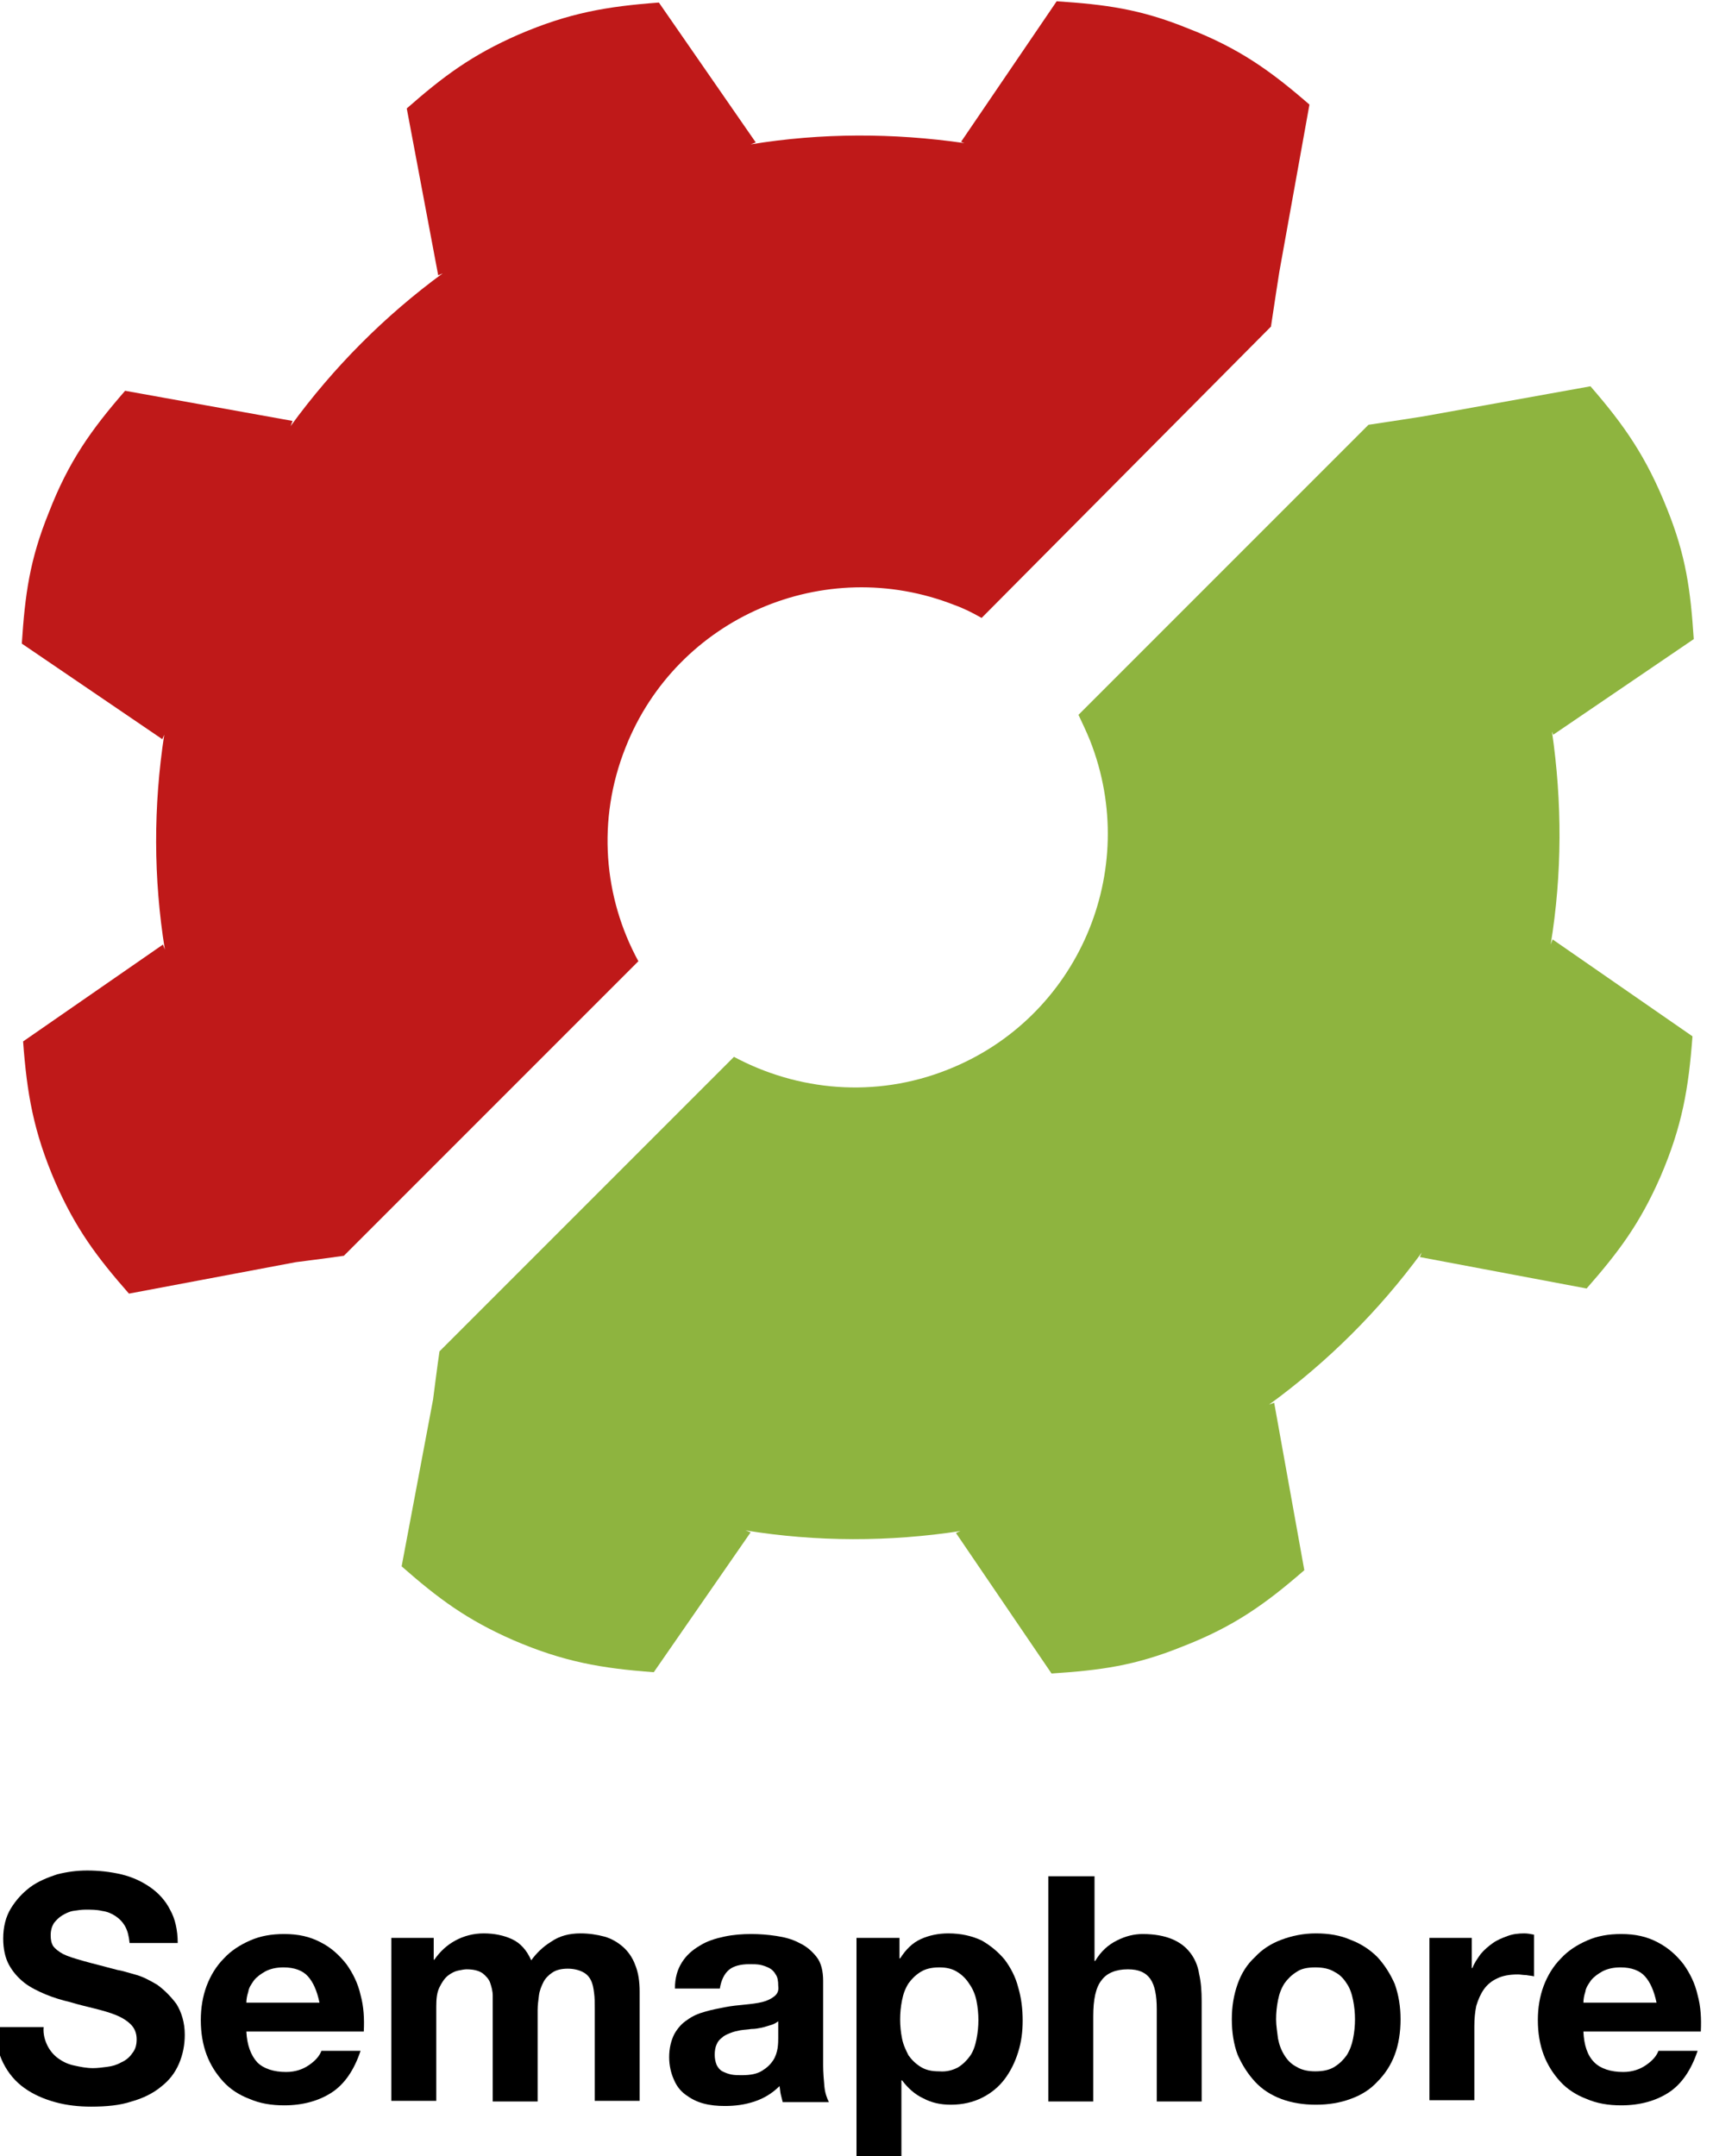 <?xml version="1.0" encoding="UTF-8" standalone="yes"?>
<svg version="1.1" id="Layer_1" xmlns="http://www.w3.org/2000/svg" xmlns:xlink="http://www.w3.org/1999/xlink" x="0px" y="0px" viewBox="8 11 267 336" style="enable-background:new 0 0 282 354.1;" xml:space="preserve">
  <style type="text/css">
	.st0{fill:#0B5565;}
	.st1{fill:#27AAE0;}
	.st2{fill:#375C92;}
	.st3{fill:#8DC53E;}
	.st4{fill:#34A474;}
	.st5{enable-background:new    ;}
	.st6{fill:#003399;}
	.st7{fill:#0088D1;}
	.st8{fill:#4299D0;}
	.st9{fill:#252728;}
	.st10{fill:none;}
	.st11{fill:#E95028;}
	.st12{fill:#FB6D26;}
	.st13{fill:#FBA226;}
	.st14{fill:#E14329;}
	.st15{fill:#BC5A34;}
	.st16{fill:#FFFFFF;}
	.st17{fill:#8EB43F;}
	.st18{fill:#BF1919;}
</style>
  <g>
    <path class="st17" d="M177.9,126.4c8,20.3-1.9,43.3-22.2,51.3c-11.3,4.5-23.4,3.3-33.3-2l-45.9,45.9c-0.3,2-1,7.5-1,7.5l-4.9,26&#xA;&#x9;&#x9;c5.7,5,10.1,8.3,17.4,11.5c7.9,3.4,13.8,4.4,21.9,5l15.1-21.8l-0.8-0.3c11.1,1.8,22.4,1.8,33.5,0.1l-0.7,0.3l14.9,21.9&#xA;&#x9;&#x9;c7.6-0.5,13-1.2,20.4-4.2c8-3.1,12.9-6.6,19-11.9l-4.7-26.1l-0.8,0.3c9.2-6.7,17.2-14.7,23.8-23.7l-0.3,0.7l26,4.9&#xA;&#x9;&#x9;c5-5.7,8.3-10.1,11.5-17.4c3.4-7.9,4.4-13.8,5-21.9l-21.8-15.1l-0.3,0.8c1.8-11,1.8-22.2,0.2-33.2l0.2,0.5l21.9-14.9&#xA;&#x9;&#x9;c-0.5-7.6-1.2-13-4.2-20.4c-3.2-8-6.6-12.9-11.9-19l-26.1,4.7c0,0-6.4,1-8.5,1.3l-45.2,45.2C176.6,123.5,177.3,124.9,177.9,126.4"/>
  </g>
  <g>
    <path class="st18" d="M156.8,105.3c-20.3-8-43.3,1.9-51.3,22.2c-4.5,11.3-3.4,23.4,2,33.3l-45.9,45.9c-2,0.3-7.5,1-7.5,1l-26,4.9&#xA;&#x9;&#x9;c-5-5.7-8.3-10.1-11.5-17.4c-3.4-7.9-4.4-13.8-5-21.9l21.8-15.1l0.3,0.8c-1.8-11.1-1.8-22.4-0.1-33.5l-0.3,0.7l-21.9-14.9&#xA;&#x9;&#x9;c0.5-7.6,1.2-13,4.2-20.4c3.1-8,6.6-12.9,11.9-19l26.1,4.7l-0.3,0.8c6.7-9.2,14.7-17.2,23.7-23.8l-0.7,0.3l-4.9-26&#xA;&#x9;&#x9;c5.7-5,10.1-8.3,17.4-11.5c7.9-3.4,13.8-4.4,21.9-5l15.1,21.8l-0.8,0.3c11-1.8,22.2-1.8,33.3-0.2l-0.5-0.2l14.9-21.9&#xA;&#x9;&#x9;c7.6,0.5,13,1.2,20.4,4.2c8,3.1,12.9,6.6,19,11.9l-4.7,26.1c0,0-1,6.4-1.3,8.5L161,107.3C159.6,106.5,158.2,105.8,156.8,105.3"/>
  </g>
  <g>
    <path d="M15.4,329.8c0.4,0.8,1,1.5,1.7,2c0.7,0.5,1.5,0.9,2.5,1.1c0.9,0.2,1.9,0.4,2.9,0.4c0.7,0,1.4-0.1,2.2-0.2&#xA;&#x9;&#x9;c0.8-0.1,1.5-0.3,2.2-0.7c0.7-0.3,1.3-0.8,1.7-1.4c0.5-0.6,0.7-1.3,0.7-2.2c0-0.9-0.3-1.7-0.9-2.3c-0.6-0.6-1.4-1.1-2.4-1.5&#xA;&#x9;&#x9;s-2.1-0.7-3.3-1c-1.2-0.3-2.5-0.6-3.8-1c-1.3-0.3-2.6-0.7-3.8-1.2c-1.2-0.5-2.4-1.1-3.3-1.8c-1-0.8-1.8-1.7-2.4-2.8&#xA;&#x9;&#x9;c-0.6-1.1-0.9-2.5-0.9-4.1c0-1.8,0.4-3.4,1.2-4.7c0.8-1.3,1.8-2.4,3-3.3c1.2-0.9,2.7-1.5,4.2-2c1.6-0.4,3.1-0.6,4.7-0.6&#xA;&#x9;&#x9;c1.8,0,3.6,0.2,5.3,0.6c1.7,0.4,3.2,1.1,4.5,2c1.3,0.9,2.4,2.1,3.1,3.5c0.8,1.4,1.2,3.2,1.2,5.2h-7.5c-0.1-1-0.3-1.9-0.7-2.6&#xA;&#x9;&#x9;c-0.4-0.7-0.9-1.2-1.5-1.6c-0.6-0.4-1.3-0.7-2.1-0.8c-0.8-0.2-1.7-0.2-2.6-0.2c-0.6,0-1.2,0.1-1.9,0.2c-0.6,0.1-1.2,0.4-1.7,0.7&#xA;&#x9;&#x9;c-0.5,0.3-0.9,0.7-1.3,1.2c-0.3,0.5-0.5,1.1-0.5,1.9c0,0.7,0.1,1.2,0.4,1.7c0.3,0.4,0.8,0.8,1.5,1.2c0.8,0.4,1.8,0.7,3.2,1.1&#xA;&#x9;&#x9;c1.4,0.4,3.1,0.8,5.3,1.4c0.7,0.1,1.6,0.4,2.7,0.7c1.2,0.3,2.3,0.9,3.5,1.6c1.1,0.8,2.1,1.8,3,3c0.8,1.3,1.3,2.9,1.3,4.8&#xA;&#x9;&#x9;c0,1.6-0.3,3.1-0.9,4.5c-0.6,1.4-1.5,2.6-2.8,3.6c-1.2,1-2.8,1.8-4.6,2.3c-1.8,0.6-3.9,0.8-6.3,0.8c-1.9,0-3.8-0.2-5.6-0.7&#xA;&#x9;&#x9;c-1.8-0.5-3.4-1.2-4.8-2.2c-1.4-1-2.5-2.3-3.3-3.9c-0.8-1.6-1.2-3.4-1.2-5.6h7.5C14.7,328,15,329,15.4,329.8z"/>
    <path d="M48.1,332.4c1,1,2.6,1.5,4.5,1.5c1.4,0,2.6-0.4,3.6-1.1c1-0.7,1.6-1.4,1.9-2.2h6.1c-1,3-2.5,5.2-4.5,6.5&#xA;&#x9;&#x9;c-2,1.3-4.5,2-7.4,2c-2,0-3.8-0.3-5.4-1c-1.6-0.6-3-1.5-4.1-2.7c-1.1-1.2-2-2.6-2.6-4.2c-0.6-1.6-0.9-3.4-0.9-5.4&#xA;&#x9;&#x9;c0-1.9,0.3-3.7,0.9-5.3c0.6-1.6,1.5-3.1,2.7-4.3c1.1-1.2,2.5-2.1,4.1-2.8c1.6-0.7,3.3-1,5.3-1c2.2,0,4,0.4,5.7,1.3&#xA;&#x9;&#x9;c1.6,0.8,2.9,2,4,3.4c1,1.4,1.8,3,2.2,4.8c0.5,1.8,0.6,3.7,0.5,5.7H46.4C46.5,329.7,47.1,331.3,48.1,332.4z M56,319&#xA;&#x9;&#x9;c-0.8-0.9-2.1-1.4-3.8-1.4c-1.1,0-2,0.2-2.8,0.6c-0.7,0.4-1.3,0.8-1.8,1.4c-0.4,0.6-0.8,1.1-0.9,1.8c-0.2,0.6-0.3,1.2-0.3,1.7h11.4&#xA;&#x9;&#x9;C57.4,321.2,56.8,319.9,56,319z"/>
    <path d="M75.6,313v3.4h0.1c0.9-1.3,2-2.3,3.3-3c1.3-0.7,2.8-1.1,4.4-1.1c1.6,0,3.1,0.3,4.4,0.9c1.3,0.6,2.3,1.7,3,3.3&#xA;&#x9;&#x9;c0.8-1.1,1.8-2.1,3.1-2.9c1.3-0.9,2.8-1.3,4.6-1.3c1.3,0,2.6,0.2,3.7,0.5c1.1,0.3,2.1,0.9,2.9,1.6c0.8,0.7,1.5,1.7,1.9,2.8&#xA;&#x9;&#x9;c0.5,1.2,0.7,2.6,0.7,4.2v17h-7V324c0-0.9,0-1.7-0.1-2.4c-0.1-0.8-0.2-1.4-0.5-2s-0.7-1-1.3-1.3c-0.6-0.3-1.4-0.5-2.3-0.5&#xA;&#x9;&#x9;c-1,0-1.8,0.2-2.4,0.6c-0.6,0.4-1.1,0.9-1.4,1.5c-0.3,0.6-0.6,1.3-0.7,2.1c-0.1,0.8-0.2,1.5-0.2,2.3v14.2h-7v-14.3&#xA;&#x9;&#x9;c0-0.8,0-1.5,0-2.2s-0.2-1.4-0.4-2c-0.2-0.6-0.7-1.1-1.2-1.5c-0.6-0.4-1.4-0.6-2.5-0.6c-0.3,0-0.8,0.1-1.3,0.2s-1.1,0.4-1.6,0.8&#xA;&#x9;&#x9;c-0.5,0.4-0.9,1-1.3,1.8c-0.4,0.8-0.5,1.8-0.5,3v14.7h-7V313H75.6z"/>
    <path d="M114.3,316.8c0.7-1.1,1.6-1.9,2.8-2.6c1.1-0.7,2.4-1.1,3.8-1.4c1.4-0.3,2.8-0.4,4.2-0.4c1.3,0,2.6,0.1,3.9,0.3&#xA;&#x9;&#x9;c1.3,0.2,2.5,0.5,3.6,1.1c1.1,0.5,2,1.3,2.7,2.2c0.7,0.9,1,2.2,1,3.7v13.2c0,1.1,0.1,2.2,0.2,3.3c0.1,1,0.4,1.8,0.7,2.4H130&#xA;&#x9;&#x9;c-0.1-0.4-0.2-0.8-0.3-1.2c-0.1-0.4-0.1-0.8-0.2-1.3c-1.1,1.1-2.4,1.9-3.9,2.4c-1.5,0.5-3,0.7-4.6,0.7c-1.2,0-2.3-0.1-3.4-0.4&#xA;&#x9;&#x9;s-2-0.8-2.8-1.4c-0.8-0.6-1.4-1.4-1.8-2.4c-0.4-0.9-0.7-2.1-0.7-3.4c0-1.4,0.3-2.6,0.8-3.6c0.5-0.9,1.2-1.7,2-2.2&#xA;&#x9;&#x9;c0.8-0.6,1.7-1,2.8-1.3c1-0.3,2.1-0.5,3.1-0.7c1-0.2,2.1-0.3,3.1-0.4c1-0.1,1.9-0.2,2.7-0.4c0.8-0.2,1.4-0.5,1.9-0.9&#xA;&#x9;&#x9;c0.5-0.4,0.7-0.9,0.6-1.6c0-0.8-0.1-1.4-0.4-1.8c-0.2-0.4-0.6-0.8-1-1c-0.4-0.2-0.9-0.4-1.4-0.5c-0.5-0.1-1.1-0.1-1.7-0.1&#xA;&#x9;&#x9;c-1.4,0-2.5,0.3-3.2,0.9s-1.2,1.6-1.4,2.9h-7C113.2,319.2,113.6,317.9,114.3,316.8z M128.1,326.6c-0.4,0.1-0.9,0.3-1.4,0.4&#xA;&#x9;&#x9;c-0.5,0.1-1,0.2-1.6,0.2c-0.6,0.1-1.1,0.1-1.7,0.2c-0.5,0.1-1,0.2-1.5,0.4c-0.5,0.2-1,0.4-1.3,0.7c-0.4,0.3-0.7,0.6-0.9,1.1&#xA;&#x9;&#x9;c-0.2,0.4-0.3,1-0.3,1.6c0,0.6,0.1,1.1,0.3,1.6c0.2,0.4,0.5,0.8,0.9,1c0.4,0.2,0.9,0.4,1.4,0.5s1.1,0.1,1.6,0.1&#xA;&#x9;&#x9;c1.4,0,2.4-0.2,3.2-0.7c0.8-0.5,1.3-1,1.7-1.6c0.4-0.6,0.6-1.3,0.7-1.9c0.1-0.7,0.1-1.2,0.1-1.6V326&#xA;&#x9;&#x9;C128.9,326.3,128.5,326.5,128.1,326.6z"/>
    <path d="M148.2,313v3.2h0.1c0.9-1.4,1.9-2.4,3.2-3c1.3-0.6,2.8-0.9,4.3-0.9c2,0,3.7,0.4,5.2,1.1c1.4,0.8,2.6,1.8,3.6,3&#xA;&#x9;&#x9;c0.9,1.2,1.7,2.7,2.1,4.3c0.5,1.7,0.7,3.4,0.7,5.2c0,1.7-0.2,3.3-0.7,4.9c-0.5,1.6-1.2,3-2.1,4.2c-0.9,1.2-2.1,2.2-3.5,2.9&#xA;&#x9;&#x9;c-1.4,0.7-3,1.1-4.9,1.1c-1.6,0-3-0.3-4.3-1c-1.3-0.6-2.4-1.6-3.3-2.8h-0.1v12h-7V313H148.2z M157.3,333.2c0.8-0.5,1.4-1.1,1.9-1.8&#xA;&#x9;&#x9;c0.5-0.7,0.8-1.6,1-2.6s0.3-2,0.3-3c0-1-0.1-2-0.3-3c-0.2-1-0.6-1.9-1.1-2.6c-0.5-0.8-1.1-1.4-1.9-1.9c-0.8-0.5-1.7-0.7-2.8-0.7&#xA;&#x9;&#x9;c-1.1,0-2.1,0.2-2.9,0.7c-0.8,0.5-1.4,1.1-1.9,1.8c-0.5,0.8-0.8,1.6-1,2.6c-0.2,1-0.3,2-0.3,3c0,1,0.1,2,0.3,3s0.6,1.8,1,2.6&#xA;&#x9;&#x9;c0.5,0.7,1.1,1.3,1.9,1.8c0.8,0.5,1.7,0.7,2.9,0.7C155.6,333.9,156.5,333.6,157.3,333.2z"/>
    <path d="M178.6,303.4v13.2h0.1c0.9-1.5,2-2.5,3.4-3.2c1.4-0.7,2.7-1,4-1c1.9,0,3.4,0.3,4.6,0.8c1.2,0.5,2.1,1.2,2.8,2.1&#xA;&#x9;&#x9;c0.7,0.9,1.2,2,1.4,3.3c0.3,1.3,0.4,2.7,0.4,4.3v15.6h-7v-14.4c0-2.1-0.3-3.7-1-4.7s-1.8-1.5-3.5-1.5c-1.9,0-3.3,0.6-4.1,1.7&#xA;&#x9;&#x9;c-0.9,1.1-1.3,3-1.3,5.6v13.3h-7v-35.1H178.6z"/>
    <path d="M200.9,320.2c0.6-1.7,1.5-3.1,2.7-4.2c1.1-1.2,2.5-2.1,4.1-2.7c1.6-0.6,3.4-1,5.4-1c2,0,3.8,0.3,5.4,1&#xA;&#x9;&#x9;c1.6,0.6,3,1.5,4.2,2.7c1.1,1.2,2,2.6,2.7,4.2c0.6,1.7,0.9,3.5,0.9,5.5c0,2-0.3,3.9-0.9,5.5c-0.6,1.6-1.5,3-2.7,4.2&#xA;&#x9;&#x9;c-1.1,1.2-2.5,2.1-4.2,2.7c-1.6,0.6-3.4,0.9-5.4,0.9c-2,0-3.8-0.3-5.4-0.9c-1.6-0.6-3-1.5-4.1-2.7c-1.1-1.2-2-2.6-2.7-4.2&#xA;&#x9;&#x9;c-0.6-1.6-0.9-3.5-0.9-5.5C200,323.7,200.3,321.9,200.9,320.2z M207.2,328.7c0.2,1,0.5,1.8,1,2.6c0.5,0.8,1.1,1.4,1.9,1.8&#xA;&#x9;&#x9;c0.8,0.5,1.8,0.7,2.9,0.7c1.2,0,2.2-0.2,3-0.7c0.8-0.5,1.4-1.1,1.9-1.8c0.5-0.8,0.8-1.6,1-2.6c0.2-1,0.3-2,0.3-3s-0.1-2-0.3-3&#xA;&#x9;&#x9;c-0.2-1-0.5-1.9-1-2.6c-0.5-0.8-1.1-1.4-1.9-1.8c-0.8-0.5-1.8-0.7-3-0.7c-1.2,0-2.2,0.2-2.9,0.7c-0.8,0.5-1.4,1.1-1.9,1.8&#xA;&#x9;&#x9;c-0.5,0.8-0.8,1.6-1,2.6c-0.2,1-0.3,2-0.3,3S207.1,327.8,207.2,328.7z"/>
    <path d="M237.4,313v4.7h0.1c0.3-0.8,0.8-1.5,1.3-2.2c0.6-0.7,1.2-1.2,1.9-1.7c0.7-0.5,1.5-0.8,2.3-1.1c0.8-0.3,1.7-0.4,2.6-0.4&#xA;&#x9;&#x9;c0.5,0,1,0.1,1.5,0.2v6.5c-0.3-0.1-0.7-0.1-1.2-0.2c-0.5,0-0.9-0.1-1.3-0.1c-1.3,0-2.4,0.2-3.2,0.6c-0.9,0.4-1.6,1-2.1,1.7&#xA;&#x9;&#x9;s-0.9,1.6-1.2,2.6c-0.2,1-0.3,2-0.3,3.2v11.5h-7V313H237.4z"/>
    <path d="M256.5,332.4c1,1,2.6,1.5,4.5,1.5c1.4,0,2.6-0.4,3.6-1.1c1-0.7,1.6-1.4,1.9-2.2h6.1c-1,3-2.5,5.2-4.5,6.5&#xA;&#x9;&#x9;c-2,1.3-4.5,2-7.4,2c-2,0-3.8-0.3-5.4-1c-1.6-0.6-3-1.5-4.1-2.7c-1.1-1.2-2-2.6-2.6-4.2c-0.6-1.6-0.9-3.4-0.9-5.4&#xA;&#x9;&#x9;c0-1.9,0.3-3.7,0.9-5.3c0.6-1.6,1.5-3.1,2.7-4.3c1.1-1.2,2.5-2.1,4.1-2.8c1.6-0.7,3.3-1,5.3-1c2.2,0,4,0.4,5.7,1.3s2.9,2,4,3.4&#xA;&#x9;&#x9;c1,1.4,1.8,3,2.2,4.8c0.5,1.8,0.6,3.7,0.5,5.7h-18.3C254.9,329.7,255.4,331.3,256.5,332.4z M264.4,319c-0.8-0.9-2.1-1.4-3.8-1.4&#xA;&#x9;&#x9;c-1.1,0-2,0.2-2.8,0.6c-0.7,0.4-1.3,0.8-1.8,1.4c-0.4,0.6-0.8,1.1-0.9,1.8c-0.2,0.6-0.3,1.2-0.3,1.7h11.4&#xA;&#x9;&#x9;C265.8,321.2,265.2,319.9,264.4,319z"/>
  </g>
</svg>